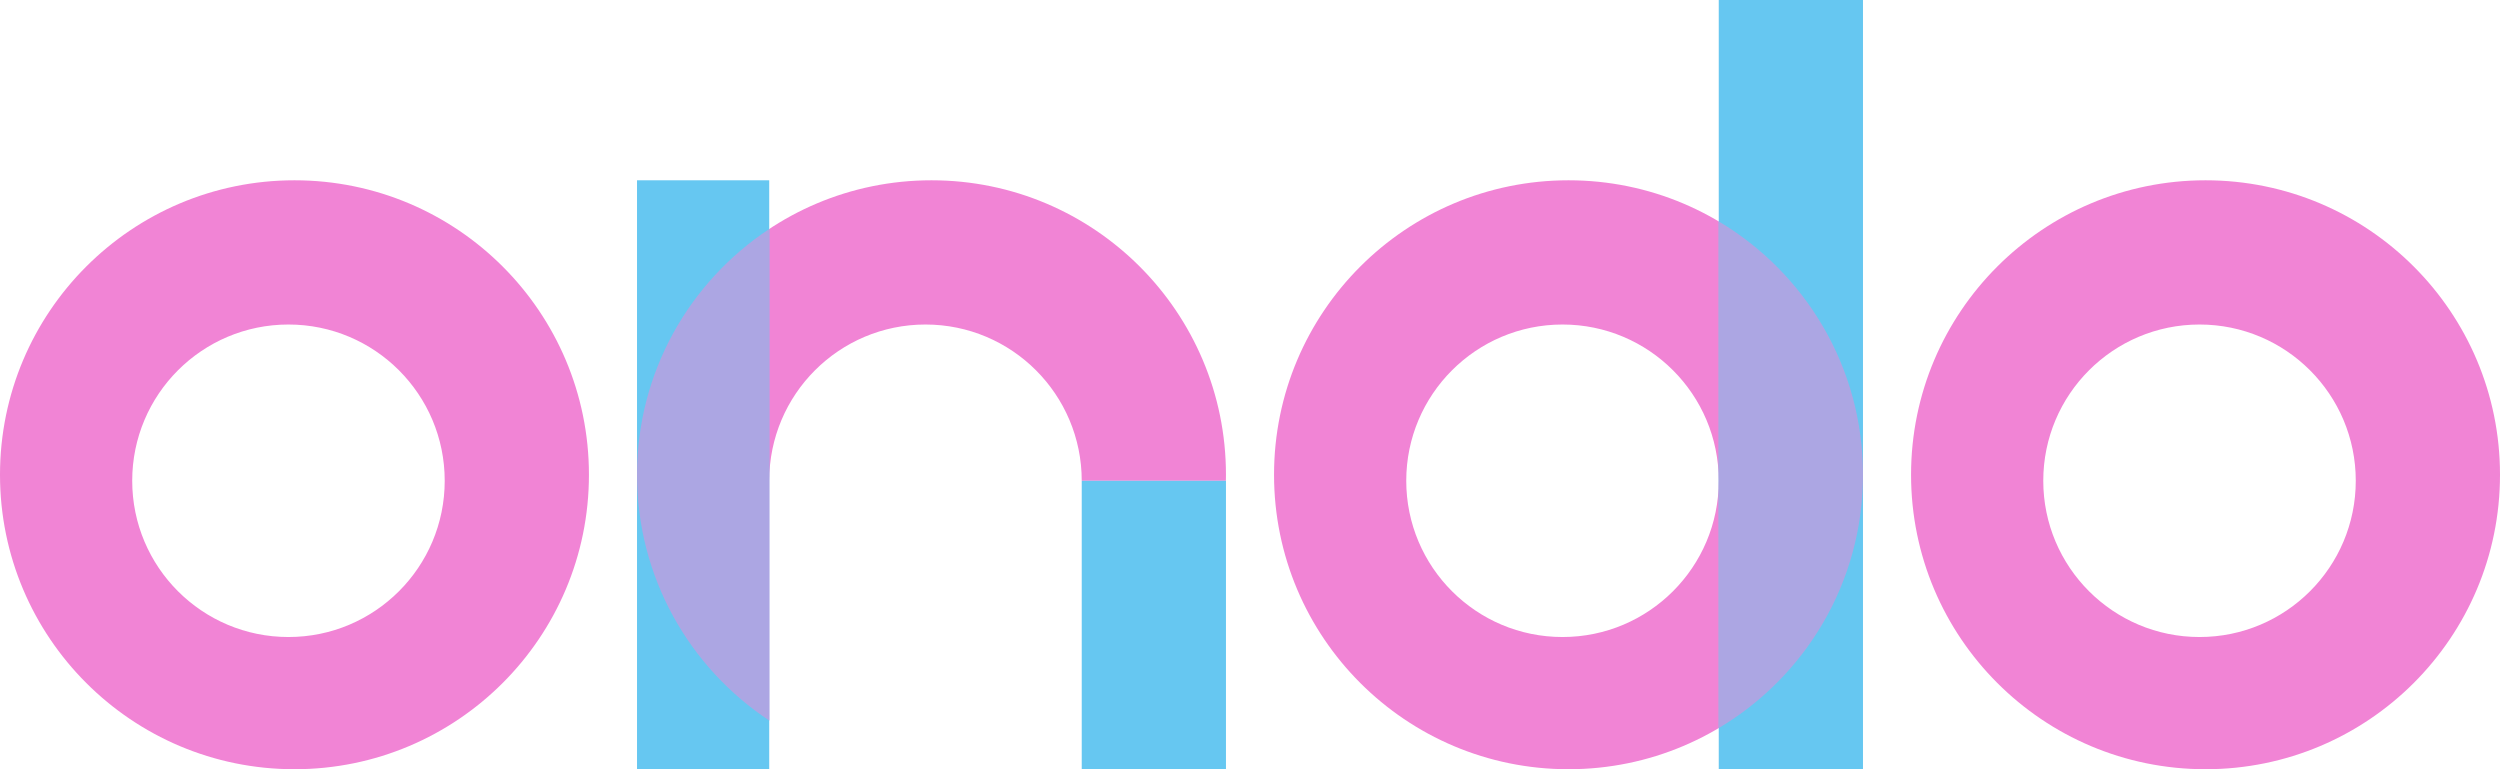 <svg width="208" height="64" viewBox="0 0 208 64" fill="none" xmlns="http://www.w3.org/2000/svg">
<path fill-rule="evenodd" clip-rule="evenodd" d="M183.5 64C197.031 64 208 53.031 208 39.5C208 25.969 197.031 15 183.5 15C169.969 15 159 25.969 159 39.5C159 53.031 169.969 64 183.5 64ZM183 53C190.18 53 196 47.18 196 40C196 32.82 190.18 27 183 27C175.82 27 170 32.82 170 40C170 47.18 175.82 53 183 53Z" fill="#F184D5"/>
<path fill-rule="evenodd" clip-rule="evenodd" d="M130.5 64C144.031 64 155 53.031 155 39.5C155 25.969 144.031 15 130.5 15C116.969 15 106 25.969 106 39.5C106 53.031 116.969 64 130.5 64ZM130 53C137.18 53 143 47.18 143 40C143 32.82 137.18 27 130 27C122.82 27 117 32.82 117 40C117 47.18 122.82 53 130 53Z" fill="#F184D5"/>
<path d="M155 0V64H143V0H155Z" fill="#66C7F1"/>
<path d="M143 18.424V60.576C150.185 56.305 155 48.465 155 39.5C155 30.535 150.185 22.695 143 18.424Z" fill="#ACA6E3"/>
<path d="M64 59.948C57.372 55.563 53 48.042 53 39.5C53 25.969 63.969 15 77.5 15C91.031 15 102 25.969 102 39.5C102 39.667 101.998 39.834 101.995 40H90C90 32.82 84.18 27 77 27C69.82 27 64 32.82 64 40V59.948Z" fill="#F184D5"/>
<path d="M64 15V64H53V15H64Z" fill="#66C7F1"/>
<path d="M53 39.5C53 48.042 57.372 55.563 64 59.948V19.052C57.372 23.436 53 30.958 53 39.5Z" fill="#ACA6E3"/>
<path d="M102 40V64H90V40H102Z" fill="#66C7F1"/>
<path fill-rule="evenodd" clip-rule="evenodd" d="M24.5 64C38.031 64 49 53.031 49 39.5C49 25.969 38.031 15 24.5 15C10.969 15 0 25.969 0 39.5C0 53.031 10.969 64 24.5 64ZM24 53C31.18 53 37 47.18 37 40C37 32.82 31.18 27 24 27C16.82 27 11 32.82 11 40C11 47.18 16.82 53 24 53Z" fill="#F184D5"/>
</svg>
